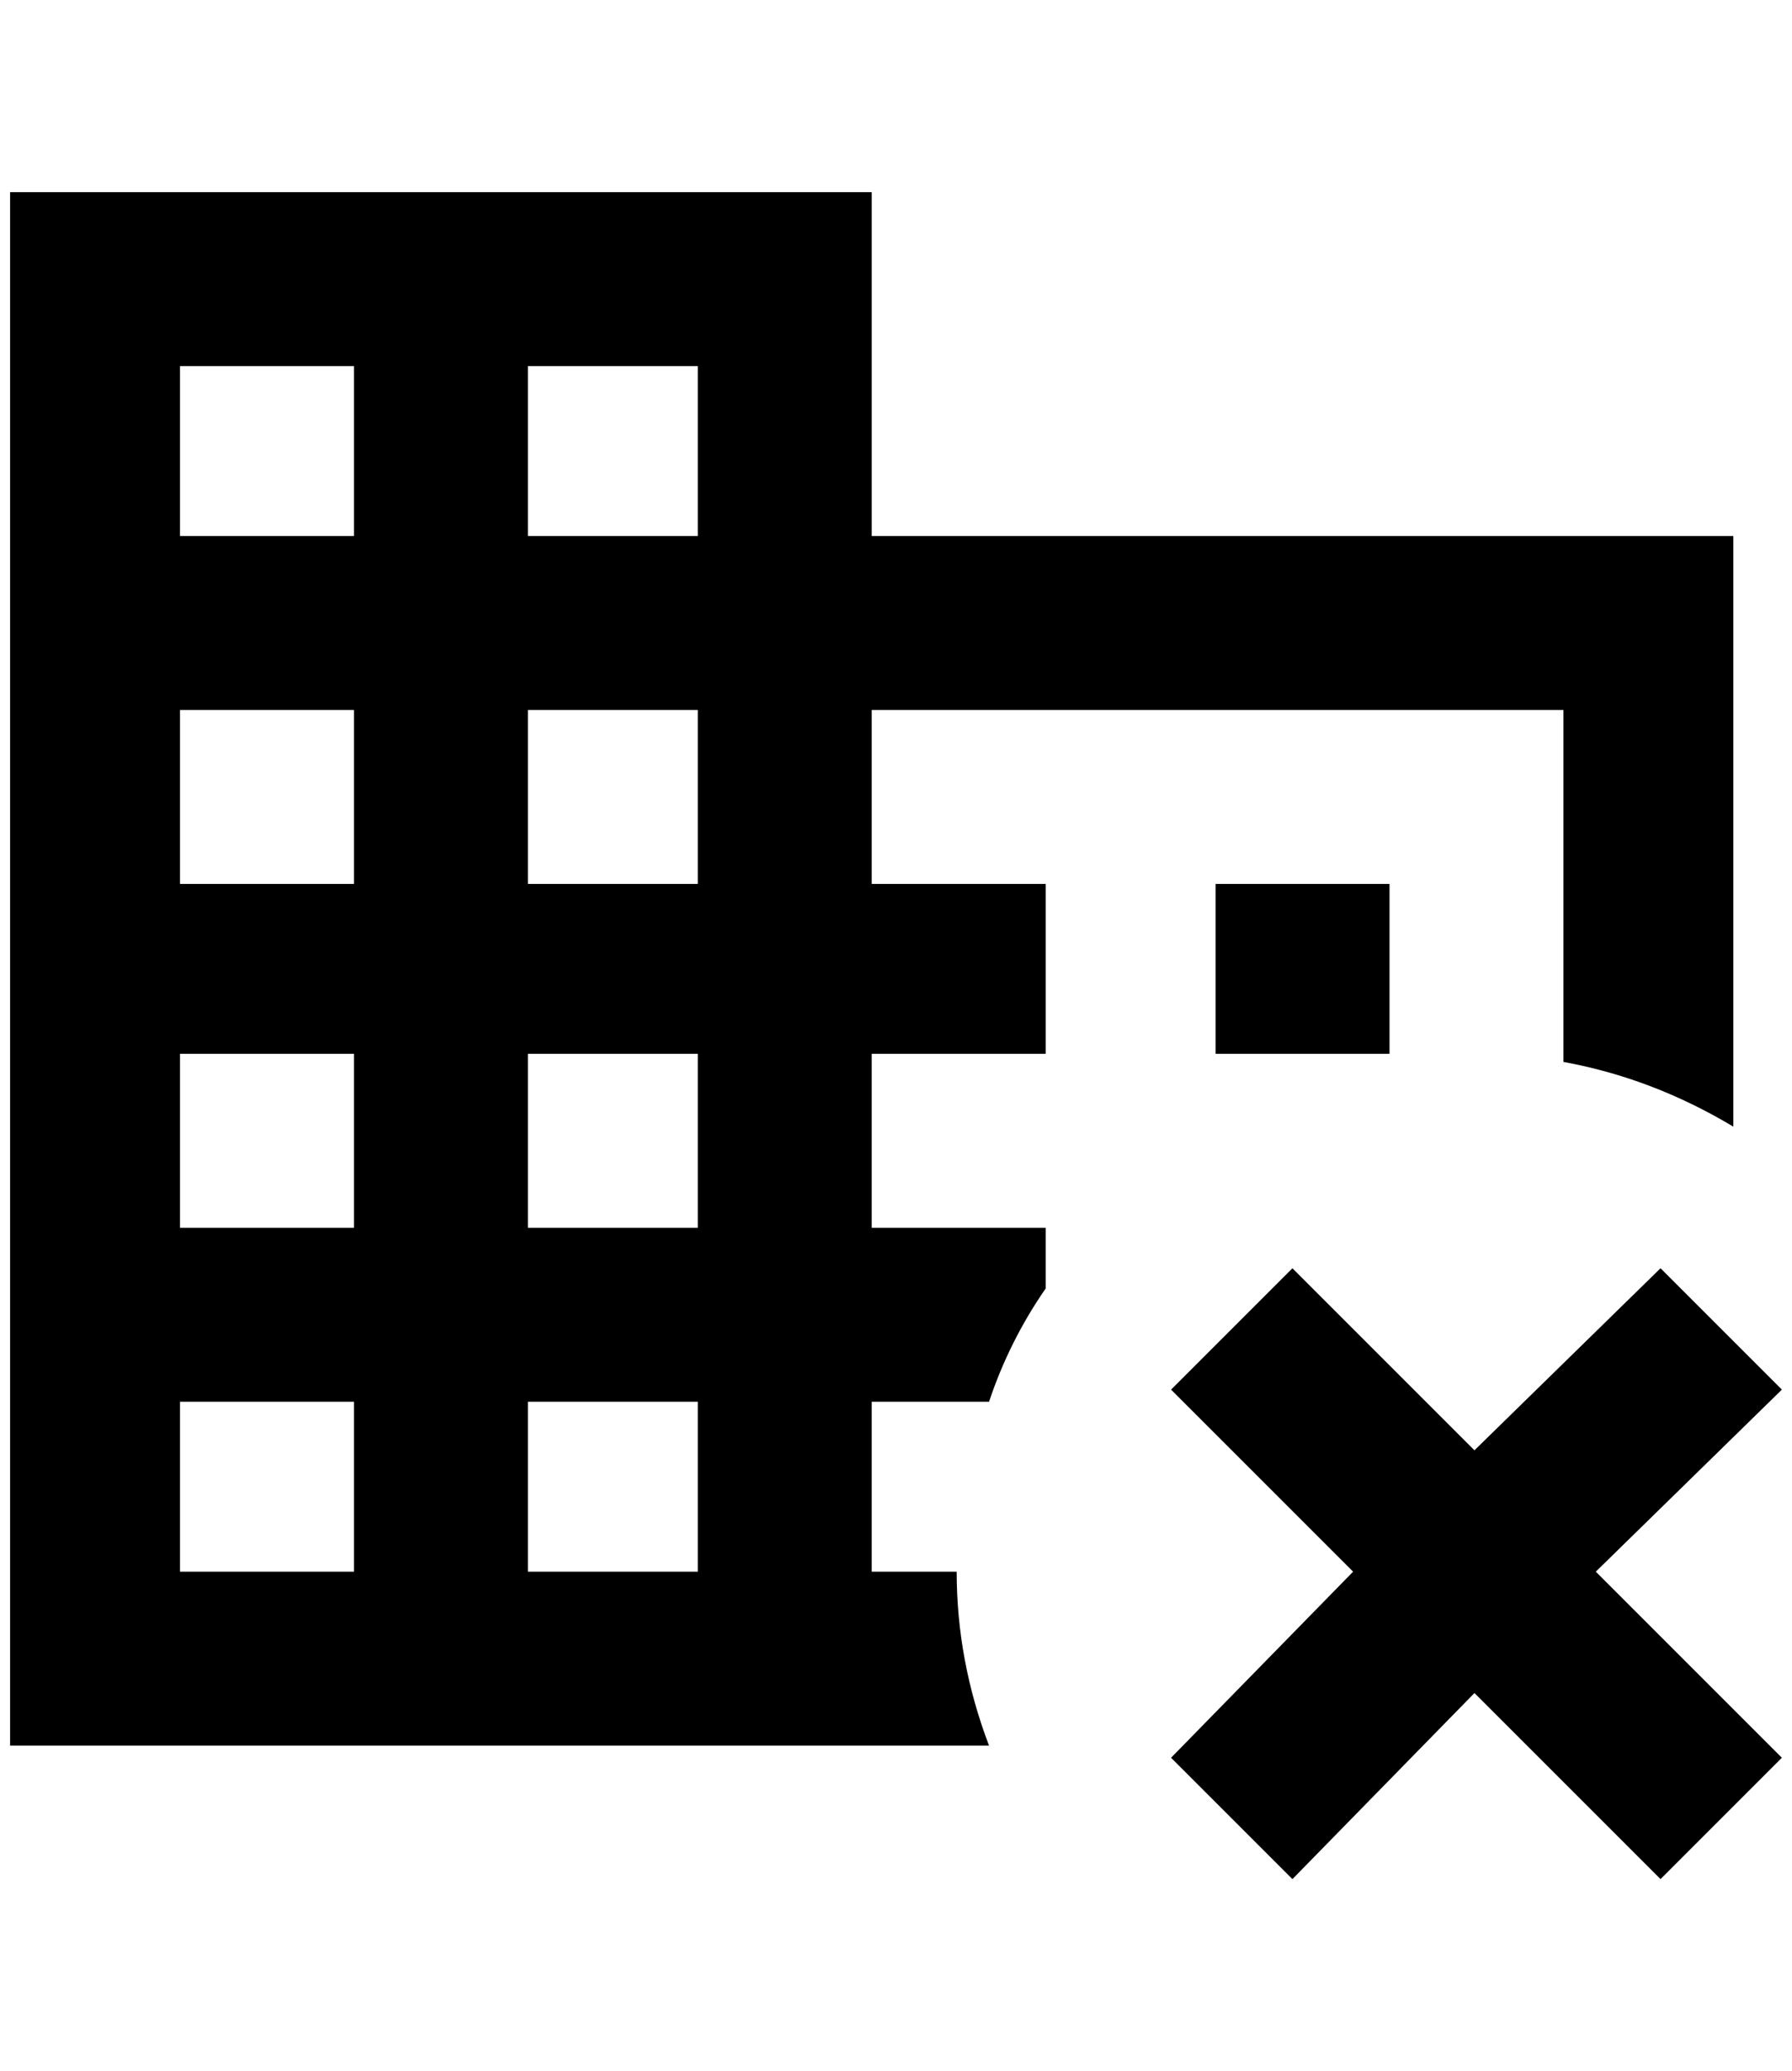 <?xml version="1.0" standalone="no"?>
<!DOCTYPE svg PUBLIC "-//W3C//DTD SVG 1.1//EN" "http://www.w3.org/Graphics/SVG/1.1/DTD/svg11.dtd" >
<svg xmlns="http://www.w3.org/2000/svg" xmlns:xlink="http://www.w3.org/1999/xlink" version="1.1" viewBox="-10 0 1772 2048">
   <path fill="currentColor"
d="M852 530v-340h-852v1536h968q-32 -84 -32 -172h-84v-168h116q20 -60 56 -112v-60h-172v-172h172v-168h-172v-172h684v348q88 16 168 64v-584h-852zM340 1554h-172v-168h172v168zM340 1214h-172v-172h172v172zM340 874h-172v-172h172v172zM340 530h-172v-168h172v168z
M680 1554h-168v-168h168v168zM680 1214h-168v-172h168v172zM680 874h-168v-172h168v172zM680 530h-168v-168h168v168zM1192 1042h172v-168h-172v168zM1192 874v168h172v-168h-172zM1192 874v168h172v-168h-172zM1752 1374l-184 180l184 184l-120 120l-184 -184l-180 184
l-120 -120l180 -184l-180 -180l120 -120l180 180l184 -180z" />
</svg>

